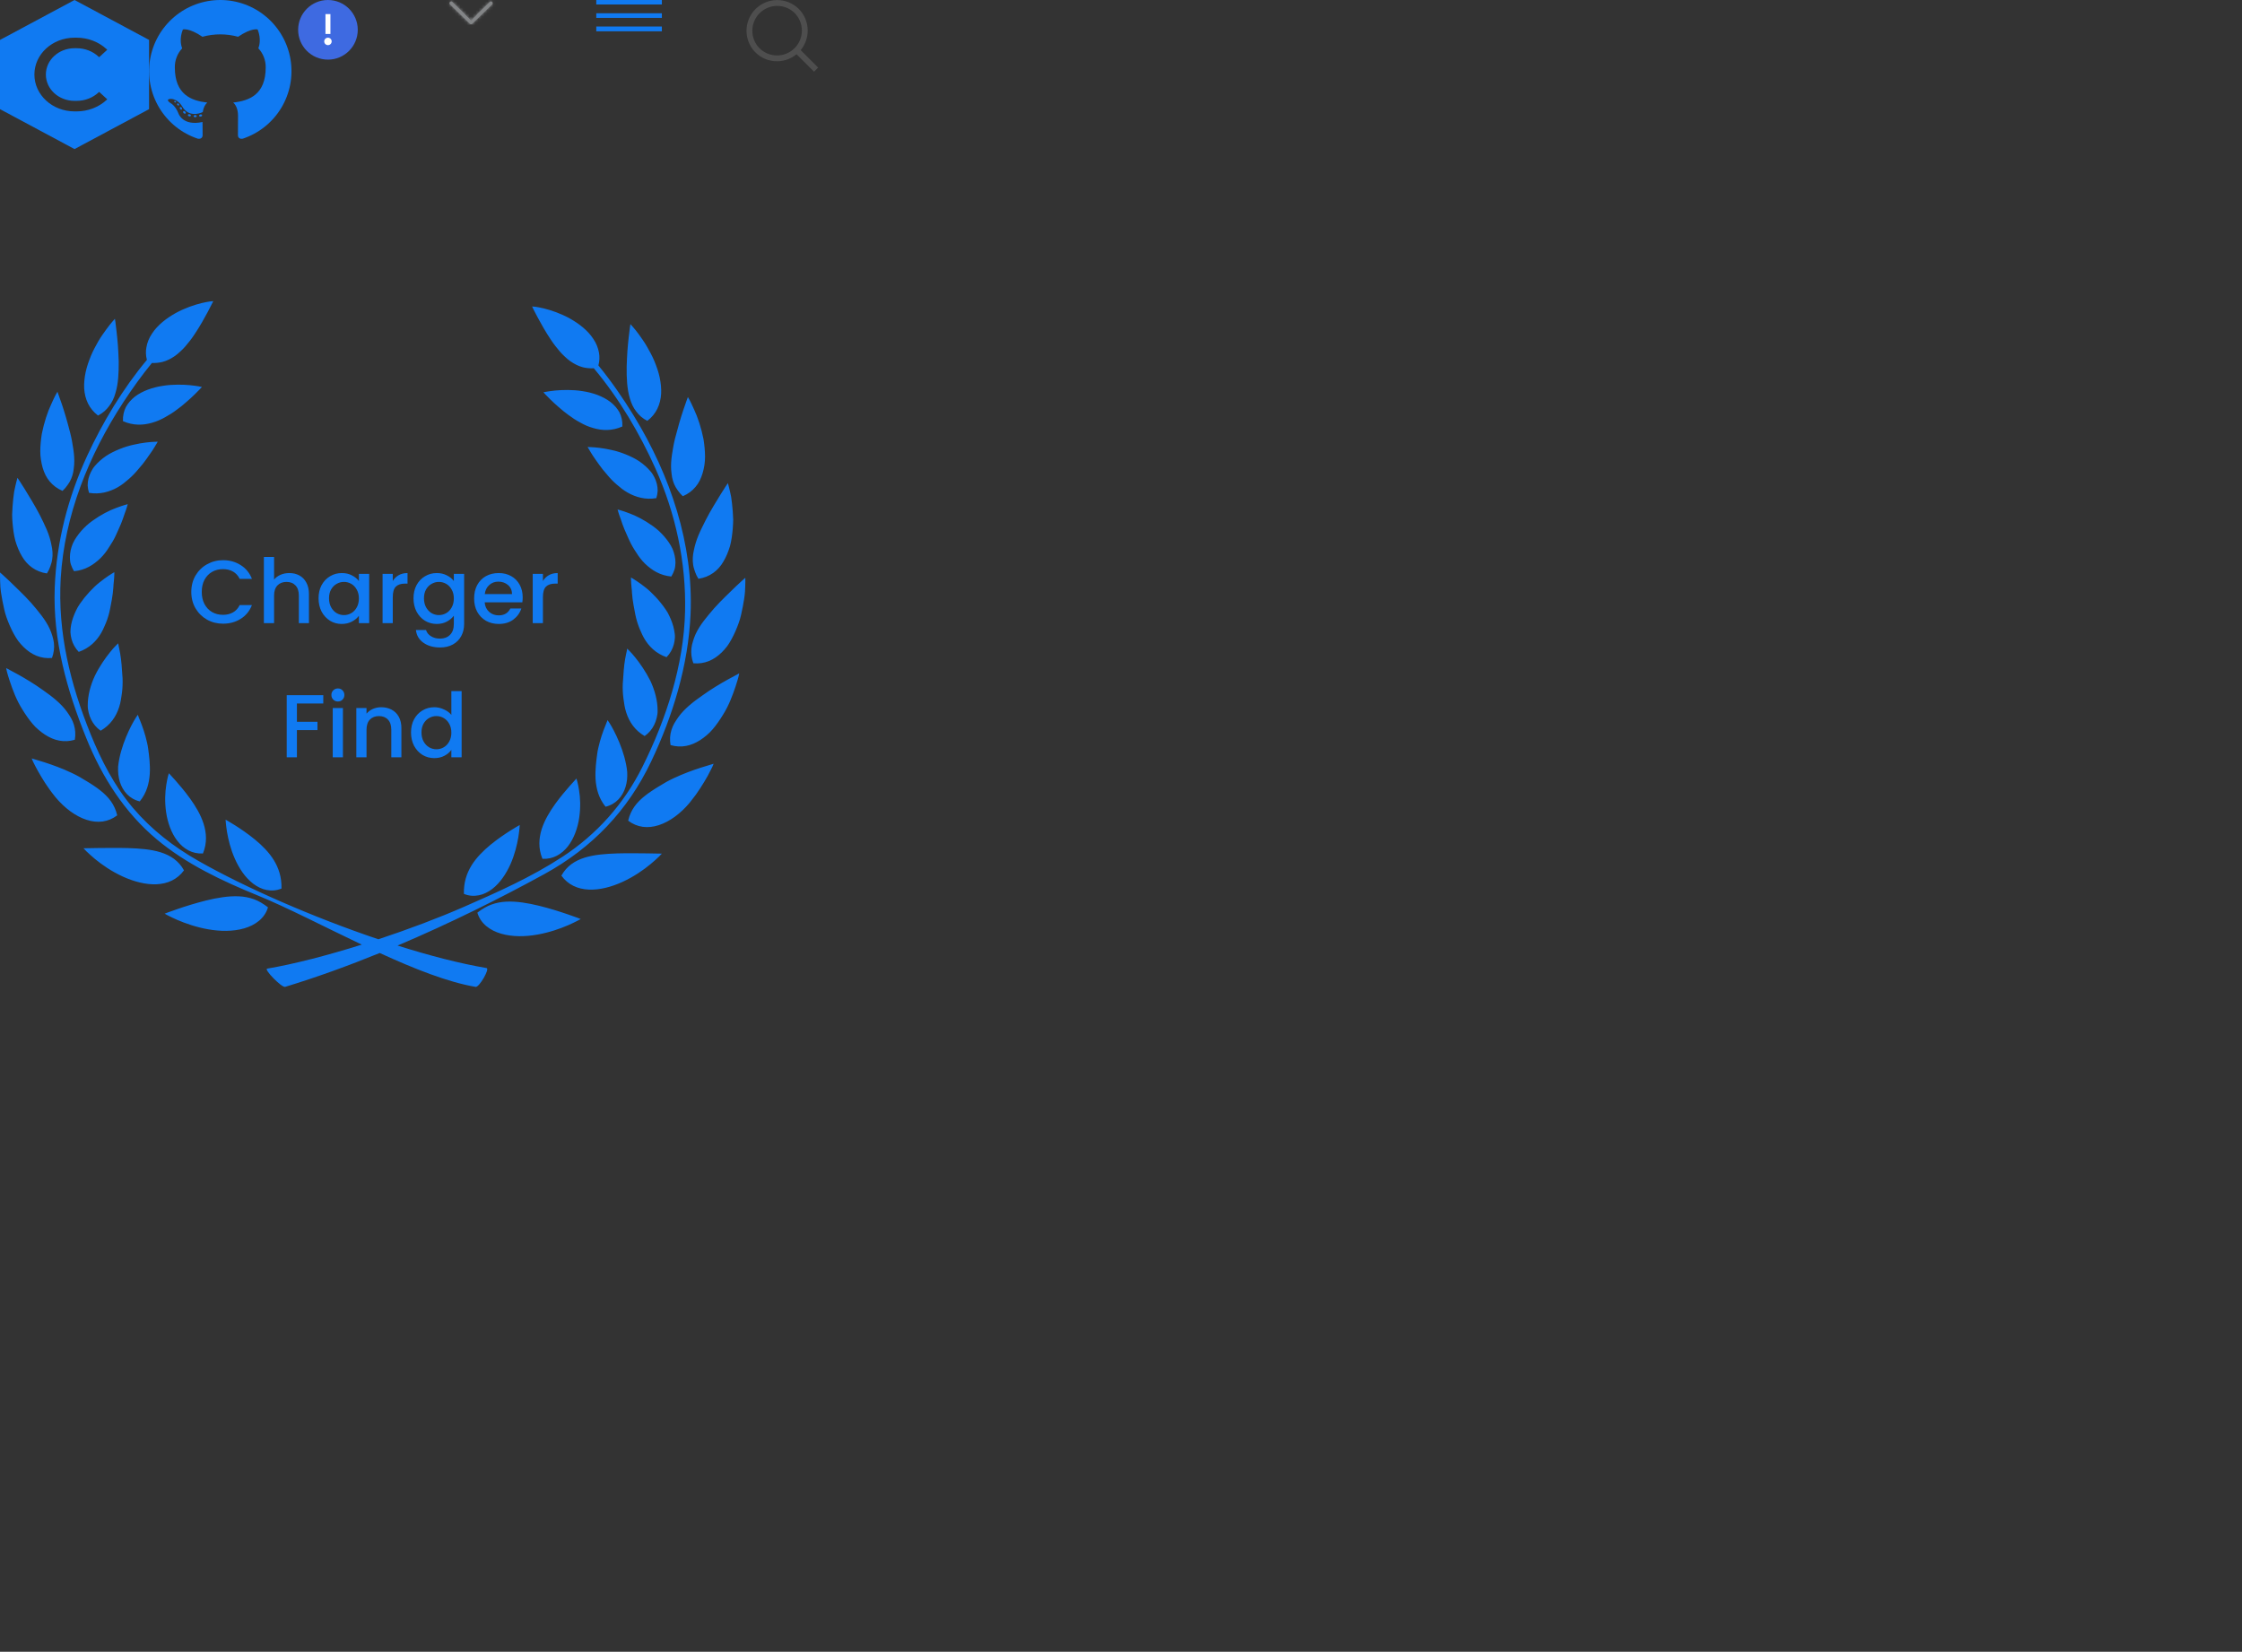 <svg width="752" height="554" viewBox="0 0 752 554" fill="none" xmlns="http://www.w3.org/2000/svg">
<rect x="0" y="0" width="752" height="554" fill="#333333" stroke="none"/>
<g clip-path="url(#clip0_2_2)">
<path fill-rule="evenodd" clip-rule="evenodd" d="M25 0L50 13.391V36.609L25 50L0 36.609V13.391L25 0ZM25 12.639C17.565 12.639 11.539 18.173 11.539 25C11.539 31.827 17.565 37.361 25 37.361H25.7C29.456 37.361 33.058 35.991 35.714 33.552L35.975 33.312L33.256 30.815L32.994 31.055C31.059 32.831 28.436 33.829 25.7 33.829H25C19.69 33.829 15.385 29.876 15.385 25C15.385 20.124 19.69 16.171 25 16.171H25.7C28.436 16.171 31.059 17.169 32.994 18.945L33.256 19.185L35.975 16.688L35.714 16.448C33.058 14.009 29.456 12.639 25.7 12.639H25Z" fill="#107AF2"/>
<path d="M52.542 281.49C62.468 289.806 74.571 295.495 86.451 300.337C96.175 304.304 108.639 310.781 121.337 316.824C109.924 320.411 98.66 323.344 89.605 324.878C88.416 325.071 94.507 331.339 95.654 330.985C106.169 327.789 116.844 323.912 127.359 319.628C138.851 324.899 150.2 329.419 159.542 330.995C160.726 331.194 164.38 324.878 163.201 324.679C154.348 323.183 144.061 320.524 133.355 317.135C150.997 309.655 167.97 301.195 182.654 293.13C198.591 284.364 210.561 271.919 218.421 255.378C225.713 240.059 230.853 223.121 231.618 206.108C232.659 182.543 224.82 159.433 212.664 139.573C209.106 133.761 205.123 127.96 200.715 122.571C201.108 121.075 201.151 119.622 200.901 118.255C200.604 116.63 199.972 115.064 199.01 113.67C197.168 110.818 194.173 108.523 191.103 106.802C188.017 105.102 184.81 104.03 182.415 103.445C181.214 103.151 180.216 102.984 179.526 102.882L178.474 102.791L178.926 103.746C179.244 104.368 179.69 105.247 180.264 106.325C181.406 108.453 182.962 111.258 184.799 113.987C185.702 115.37 186.743 116.678 187.805 117.922C188.336 118.539 188.91 119.123 189.504 119.66C190.078 120.212 190.683 120.726 191.331 121.177C192.616 122.056 193.971 122.78 195.5 123.177C196.647 123.461 197.863 123.59 199.17 123.509C207.651 133.627 214.581 145.38 219.866 157.171C226.584 172.195 230.168 188.564 229.781 205.062C229.377 223.046 223.429 241.303 215.442 257.276C209.223 269.704 200.168 279.844 188.591 287.409C178.24 294.165 166.876 299.232 155.585 304.165C147.131 307.864 137.088 311.655 126.907 315.028C105.102 307.677 82.308 297.725 66.515 288.723C58.257 284.026 50.79 278.256 44.603 270.975C38.426 263.699 33.971 255.061 30.397 246.241C23.615 229.507 19.313 212.188 20.365 194.011C21.597 172.811 29.844 152.543 41.337 134.956C44.284 130.458 47.486 125.965 50.954 121.734C52.208 121.793 53.381 121.659 54.513 121.386C56.026 121 57.375 120.276 58.681 119.386C59.303 118.935 59.919 118.426 60.492 117.874C61.092 117.343 61.661 116.758 62.192 116.142C63.27 114.892 64.289 113.59 65.203 112.201C67.04 109.472 68.591 106.662 69.728 104.533L71.422 101.241C71.48 101.086 71.512 101 71.512 101L70.476 101.097C69.781 101.193 68.782 101.37 67.587 101.66C65.192 102.244 61.985 103.316 58.894 105.016C55.83 106.737 52.84 109.027 50.986 111.89C50.03 113.289 49.388 114.85 49.111 116.458C48.846 117.809 48.894 119.235 49.271 120.705C41.151 130.436 34.443 141.637 29.244 152.859C22.824 166.736 18.947 181.738 18.357 197.062C17.694 214.665 22.441 231.533 28.989 247.678C34.252 260.664 41.777 272.471 52.542 281.49ZM180.195 313.468C184.178 312.776 187.853 311.484 190.498 310.336C193.132 309.194 194.778 308.24 194.778 308.24C194.778 308.24 193.1 307.559 190.514 306.69C187.927 305.8 184.475 304.696 180.827 303.795C177.184 302.91 173.392 302.245 169.908 302.406C168.15 302.481 166.493 302.787 164.879 303.366C163.27 303.945 161.761 304.84 160.115 306.09C161.172 309.768 164.369 312.095 168.118 313.162C171.889 314.261 176.222 314.175 180.195 313.468ZM89.887 304.31C88.24 303.05 86.727 302.16 85.118 301.575C83.498 301.007 81.852 300.696 80.094 300.621C76.605 300.465 72.802 301.119 69.17 302.009C65.527 302.916 62.069 304.009 59.478 304.905C56.902 305.773 55.224 306.444 55.224 306.444C55.224 306.444 56.87 307.409 59.51 308.551C62.16 309.688 65.819 310.985 69.812 311.682C73.774 312.385 78.113 312.47 81.878 311.377C85.628 310.304 88.825 307.983 89.887 304.31ZM160.615 300.272C162.213 299.967 163.705 299.195 165.065 298.187C167.757 296.133 169.818 293.002 171.241 289.795C172.665 286.584 173.435 283.281 173.854 280.82C174.056 279.586 174.167 278.557 174.242 277.838C174.306 277.125 174.327 276.707 174.327 276.707C174.327 276.707 173.063 277.388 171.22 278.557C169.367 279.731 166.918 281.372 164.513 283.34C162.128 285.313 159.797 287.602 158.161 290.251C156.536 292.911 155.5 295.951 155.601 299.795C157.258 300.508 158.99 300.594 160.615 300.272ZM78.766 287.999C80.179 291.211 82.24 294.353 84.943 296.401C86.286 297.409 87.789 298.176 89.404 298.492C91.013 298.808 92.733 298.723 94.417 298.01C94.502 294.165 93.461 291.125 91.831 288.46C90.2 285.817 87.879 283.522 85.484 281.554C83.089 279.592 80.63 277.946 78.782 276.777C76.934 275.603 75.67 274.916 75.67 274.916C75.67 274.916 75.686 275.34 75.755 276.058C75.824 276.777 75.946 277.806 76.143 279.039C76.557 281.495 77.338 284.793 78.766 287.999ZM207.035 286.23C203.259 286.358 199.414 286.621 196.138 287.64C192.845 288.669 190.094 290.439 188.299 293.693C190.546 296.771 193.785 298.197 197.423 298.363C201.071 298.546 205.113 297.473 208.804 295.779C212.505 294.09 215.851 291.79 218.214 289.811C219.404 288.841 220.349 287.945 221.002 287.329C221.65 286.685 221.995 286.305 221.995 286.305C221.995 286.305 220.19 286.273 217.322 286.219C214.518 286.203 210.79 286.117 207.035 286.23ZM52.574 296.578C56.217 296.401 59.446 294.991 61.714 291.913C59.908 288.648 57.152 286.884 53.864 285.854C50.577 284.836 46.743 284.562 42.978 284.444C39.212 284.332 35.479 284.417 32.68 284.428C29.802 284.487 28.007 284.509 28.007 284.509C28.007 284.509 28.347 284.905 29 285.543C29.653 286.149 30.599 287.05 31.772 288.026C34.146 289.999 37.497 292.31 41.193 293.994C44.9 295.683 48.926 296.755 52.574 296.578ZM181.947 288.042C185.521 288.235 188.426 286.492 190.498 283.838C192.547 281.179 193.796 277.651 194.284 274.209C194.789 270.75 194.629 267.447 194.226 265.04C194.045 263.839 193.833 262.863 193.652 262.177C193.482 261.496 193.349 261.115 193.349 261.115L191.156 263.544C189.823 265.061 188.017 267.163 186.228 269.63C184.465 272.107 182.712 274.938 181.708 278.031C180.737 281.141 180.482 284.509 181.947 288.042ZM59.51 282.053C61.576 284.702 64.47 286.444 68.065 286.257C69.515 282.723 69.266 279.345 68.278 276.246C67.29 273.158 65.538 270.321 63.769 267.849C61.985 265.378 60.179 263.27 58.846 261.758L56.642 259.335C56.642 259.335 56.515 259.71 56.334 260.391C56.159 261.077 55.957 262.053 55.771 263.254C55.383 265.662 55.208 268.965 55.718 272.423C56.217 275.86 57.444 279.393 59.51 282.053ZM231.368 269.174L233.418 266.504C233.955 265.758 234.459 265.013 234.921 264.289C235.867 262.836 236.685 261.442 237.364 260.246C238.017 259.04 238.533 258.032 238.878 257.313C239.218 256.584 239.372 256.15 239.372 256.15C239.372 256.15 237.699 256.638 235.107 257.458C232.547 258.279 229.175 259.485 225.899 261.04C225.065 261.431 224.258 261.839 223.45 262.289C222.59 262.783 221.735 263.287 220.928 263.791C220.11 264.295 219.303 264.782 218.549 265.313C217.784 265.828 217.03 266.332 216.355 266.895C213.594 269.072 211.544 271.571 210.699 275.254C213.732 277.554 217.29 277.946 220.96 276.755C224.613 275.592 228.352 272.814 231.368 269.174ZM14.879 255.662C12.303 254.847 10.63 254.364 10.63 254.364C10.63 254.364 10.784 254.793 11.114 255.523C11.459 256.236 11.985 257.254 12.648 258.456C13.312 259.651 14.125 261.04 15.065 262.498C15.543 263.228 16.047 263.973 16.584 264.723L17.529 266C17.901 266.466 18.267 266.933 18.628 267.394C21.65 271.024 25.378 273.801 29.042 274.965C32.712 276.155 36.27 275.774 39.313 273.463C38.458 269.79 36.408 267.286 33.642 265.104C32.972 264.547 32.218 264.048 31.464 263.522C30.705 263.002 29.892 262.509 29.08 262.016C28.256 261.496 27.417 260.997 26.552 260.504C25.739 260.053 24.937 259.651 24.114 259.26C20.827 257.694 17.46 256.493 14.879 255.662ZM209.393 253.807C208.437 250.386 207.056 247.308 205.914 245.099C205.341 243.989 204.836 243.11 204.427 242.488C204.018 241.866 203.785 241.518 203.785 241.518L202.415 244.997C202.022 246.064 201.591 247.324 201.209 248.729C200.832 250.091 200.418 251.839 200.306 252.874C199.982 255.308 199.595 258.22 199.759 261.287C199.961 264.353 200.715 267.608 203.11 270.568C206.567 269.758 208.825 267.158 209.807 263.973C210.035 263.174 210.232 262.354 210.317 261.506C210.391 260.654 210.423 259.807 210.375 258.949C210.296 258.091 210.179 257.244 210.009 256.423C209.834 255.539 209.621 254.659 209.393 253.807ZM40.189 262.193C41.167 265.367 43.434 267.978 46.881 268.782C49.287 265.812 50.041 262.568 50.237 259.501C50.418 256.434 50.025 253.528 49.696 251.088C49.579 250.054 49.17 248.311 48.793 246.944C48.405 245.539 47.975 244.274 47.582 243.217C47.194 242.15 46.828 241.287 46.573 240.686C46.355 240.075 46.228 239.732 46.228 239.732C46.228 239.732 45.967 240.075 45.574 240.697C45.155 241.325 44.672 242.209 44.082 243.314C42.94 245.517 41.565 248.606 40.609 252.021C40.365 252.879 40.163 253.753 39.988 254.638C39.823 255.464 39.701 256.311 39.616 257.169C39.579 258.021 39.611 258.868 39.685 259.726C39.77 260.573 39.966 261.388 40.189 262.193ZM247.672 227.1C247.874 226.306 247.943 225.845 247.943 225.845C247.943 225.845 246.413 226.665 243.986 227.984C241.612 229.309 238.5 231.142 235.558 233.282C232.505 235.384 229.494 237.764 227.544 240.499C227.067 241.19 226.583 241.877 226.174 242.595C225.781 243.319 225.441 244.059 225.213 244.837C224.73 246.386 224.597 248.064 224.91 249.898C228.532 250.965 231.883 250.145 234.894 248.198C235.649 247.716 236.366 247.158 237.083 246.552C237.778 245.941 238.479 245.292 239.079 244.558C240.301 243.11 241.427 241.496 242.43 239.85C244.517 236.585 245.781 233.008 246.684 230.344C247.125 229.008 247.46 227.882 247.672 227.1ZM10.927 242.772C11.522 243.512 12.212 244.156 12.929 244.767C13.63 245.378 14.363 245.925 15.117 246.418C18.118 248.365 21.458 249.185 25.096 248.113C25.399 246.279 25.261 244.601 24.783 243.046C24.549 242.279 24.22 241.528 23.816 240.81C23.429 240.086 22.924 239.41 22.457 238.713C20.502 235.973 17.486 233.604 14.454 231.491C11.501 229.357 8.394 227.523 6.015 226.194C3.588 224.88 2.053 224.059 2.053 224.059C2.053 224.059 2.127 224.526 2.329 225.32C2.536 226.102 2.871 227.218 3.312 228.558C4.22 231.223 5.473 234.799 7.571 238.059C8.58 239.705 9.706 241.325 10.927 242.772ZM216.227 246.869C217.677 245.85 218.718 244.558 219.424 243.115C219.785 242.402 220.04 241.641 220.242 240.863C220.428 240.075 220.587 239.276 220.571 238.429C220.593 235.062 219.632 231.523 218.16 228.376C216.578 225.212 214.655 222.488 213.126 220.58C212.345 219.62 211.692 218.869 211.166 218.349C210.662 217.829 210.359 217.545 210.359 217.545C210.359 217.545 210.285 217.893 210.194 218.51C210.056 219.127 209.855 220.006 209.674 221.089C209.276 223.239 209.095 226.188 208.888 229.33C208.824 230.907 208.888 232.547 209.1 234.188L209.462 236.622C209.6 237.432 209.796 238.22 210.056 238.998C211.055 242.091 212.929 244.96 216.227 246.869ZM30.571 241.335C31.277 242.778 32.318 244.054 33.758 245.078C37.056 243.169 38.946 240.311 39.944 237.212C40.205 236.435 40.391 235.641 40.534 234.831L40.906 232.402C41.113 230.762 41.166 229.121 41.113 227.545C40.906 224.408 40.72 221.448 40.322 219.293C40.146 218.22 39.944 217.336 39.817 216.725C39.706 216.103 39.642 215.765 39.642 215.765C39.642 215.765 39.339 216.044 38.835 216.564C38.303 217.084 37.645 217.829 36.886 218.783C35.335 220.698 33.407 223.427 31.851 226.596C30.364 229.732 29.413 233.271 29.429 236.638C29.424 237.491 29.562 238.295 29.753 239.073C29.95 239.861 30.226 240.617 30.571 241.335ZM239.583 203.963C238.967 204.644 238.362 205.352 237.788 206.071C237.215 206.778 236.641 207.508 236.062 208.231C234.952 209.701 233.991 211.202 233.29 212.741C232.934 213.502 232.674 214.29 232.44 215.068C232.175 215.851 231.994 216.644 231.915 217.448C231.734 219.057 231.915 220.724 232.563 222.456C236.322 222.816 239.472 221.357 242.063 218.826C242.701 218.194 243.322 217.491 243.896 216.746C244.458 215.99 244.931 215.175 245.398 214.328C246.323 212.628 247.114 210.794 247.778 208.934C248.133 208.017 248.362 207.068 248.585 206.13C248.808 205.207 248.994 204.296 249.158 203.406C249.488 201.631 249.774 199.969 249.875 198.543C250.045 195.679 249.992 193.787 249.992 193.787C249.992 193.787 248.606 194.966 246.662 196.832C244.772 198.709 242.042 201.218 239.583 203.963ZM4.596 212.542C5.058 213.384 5.547 214.204 6.099 214.961C6.673 215.706 7.294 216.397 7.937 217.036C10.539 219.577 13.662 221.035 17.438 220.676C18.075 218.934 18.266 217.266 18.085 215.663C17.99 214.859 17.809 214.065 17.565 213.288C17.315 212.499 17.055 211.722 16.699 210.961C16.009 209.422 15.037 207.915 13.927 206.451C13.354 205.727 12.775 204.998 12.212 204.28C11.638 203.567 11.043 202.864 10.427 202.183C7.958 199.433 5.228 196.923 3.332 195.041C1.383 193.181 0.008 191.996 0.008 191.996C0.008 191.996 -0.045 193.894 0.125 196.757C0.215 198.183 0.512 199.84 0.836 201.62C0.996 202.51 1.197 203.427 1.415 204.355C1.633 205.277 1.861 206.226 2.212 207.148C2.881 209.004 3.672 210.843 4.596 212.542ZM225.998 216.172C226.205 215.4 226.338 214.612 226.375 213.818C226.402 213.014 226.285 212.194 226.136 211.379C225.828 209.749 225.255 208.124 224.506 206.58C224.32 206.194 224.118 205.808 223.927 205.433C223.699 205.057 223.449 204.687 223.205 204.317C222.716 203.588 222.175 202.875 221.638 202.21C220.56 200.859 219.418 199.647 218.298 198.591C217.761 198.06 217.183 197.572 216.625 197.122C216.062 196.682 215.526 196.269 215.032 195.91C213.035 194.468 211.638 193.679 211.638 193.679C211.638 193.679 211.617 195.057 211.84 197.149C211.925 197.674 211.946 198.242 211.978 198.848C212.026 199.46 212.079 200.103 212.164 200.773C212.313 202.114 212.621 203.567 212.897 205.063C213.152 206.559 213.523 208.103 214.06 209.615C214.315 210.365 214.623 211.121 214.968 211.856C215.276 212.585 215.616 213.309 216.009 213.995C217.586 216.762 219.976 219.17 223.571 220.419C224.803 219.153 225.579 217.706 225.998 216.172ZM26.412 218.639C30.008 217.384 32.413 214.977 33.99 212.21C34.389 211.513 34.734 210.8 35.032 210.065C35.377 209.331 35.679 208.58 35.945 207.824C36.476 206.312 36.848 204.773 37.097 203.277C37.389 201.787 37.687 200.333 37.83 198.988C37.915 198.317 37.968 197.674 38.016 197.063C38.053 196.457 38.075 195.883 38.149 195.358C38.383 193.272 38.351 191.899 38.351 191.899C38.351 191.899 36.954 192.677 34.962 194.125C34.474 194.478 33.937 194.891 33.385 195.336C32.812 195.787 32.238 196.275 31.696 196.805C30.592 197.862 29.445 199.079 28.356 200.419C27.82 201.095 27.299 201.797 26.789 202.526C26.55 202.891 26.311 203.272 26.083 203.647C25.876 204.022 25.669 204.408 25.488 204.795C24.745 206.339 24.166 207.958 23.852 209.593C23.714 210.408 23.608 211.229 23.624 212.028C23.667 212.827 23.794 213.62 23.996 214.381C24.421 215.92 25.196 217.373 26.412 218.639ZM232.732 184.554C232.35 186.216 232.249 187.835 232.493 189.433C232.605 190.232 232.859 191.009 233.13 191.792C233.396 192.575 233.773 193.352 234.256 194.119C237.995 193.583 240.889 191.422 242.658 188.318C243.592 186.768 244.299 184.988 244.872 183.101C245.361 181.224 245.61 179.245 245.78 177.267C245.855 176.28 245.913 175.288 245.924 174.329C245.892 173.374 245.839 172.441 245.78 171.546C245.642 169.739 245.451 168.071 245.244 166.651C244.676 163.852 244.139 162.039 244.139 162.039C244.139 162.039 243.114 163.53 241.691 165.836C240.995 166.972 240.178 168.323 239.275 169.814C238.393 171.294 237.49 172.886 236.657 174.527C235.855 176.152 234.973 177.851 234.277 179.53C233.566 181.224 233.061 182.902 232.732 184.554ZM225.573 184.071C224.893 182.581 223.879 181.176 222.764 179.889C222.196 179.245 221.596 178.624 220.979 178.05C220.358 177.465 219.631 176.935 218.951 176.425C216.147 174.415 213.327 172.972 210.974 172.12C208.696 171.251 207.14 170.881 207.14 170.881C207.14 170.881 207.469 172.195 208.213 174.12C208.537 175.101 208.903 176.254 209.423 177.476C209.668 178.082 209.949 178.72 210.252 179.363C210.56 180.012 210.81 180.688 211.144 181.353C211.76 182.693 212.541 184.039 213.433 185.342C214.23 186.65 215.191 187.905 216.327 189.031C218.643 191.245 221.367 193.004 225.164 193.363C225.621 192.607 225.977 191.84 226.226 191.068C226.481 190.28 226.534 189.492 226.561 188.709C226.561 187.138 226.184 185.567 225.573 184.071ZM13.353 172.736C12.509 171.106 11.601 169.514 10.714 168.029C9.806 166.533 8.988 165.187 8.303 164.045C6.885 161.75 5.855 160.254 5.855 160.254C5.855 160.254 5.318 162.061 4.755 164.865C4.543 166.286 4.346 167.954 4.219 169.76C4.145 170.667 4.092 171.594 4.07 172.549C4.07 173.508 4.134 174.495 4.219 175.481C4.389 177.449 4.639 179.439 5.138 181.315C5.69 183.202 6.418 184.983 7.336 186.527C9.121 189.637 12.004 191.797 15.738 192.328C16.226 191.562 16.587 190.789 16.864 190.007C17.129 189.224 17.39 188.441 17.496 187.653C17.756 186.06 17.634 184.425 17.251 182.768C16.938 181.111 16.433 179.439 15.727 177.75C15.026 176.066 14.155 174.366 13.353 172.736ZM33.672 187.235C34.809 186.119 35.764 184.865 36.566 183.551C37.443 182.253 38.234 180.913 38.855 179.562C39.184 178.897 39.429 178.227 39.747 177.583C40.05 176.935 40.332 176.302 40.576 175.691C41.096 174.463 41.447 173.315 41.787 172.34C42.53 170.404 42.843 169.096 42.843 169.096C42.843 169.096 41.303 169.471 39.015 170.34C36.667 171.187 33.847 172.629 31.049 174.64C30.363 175.144 29.641 175.68 29.02 176.27C28.398 176.843 27.798 177.455 27.23 178.098C26.125 179.39 25.101 180.795 24.431 182.286C23.799 183.782 23.449 185.347 23.449 186.924C23.449 187.706 23.518 188.495 23.757 189.272C24.023 190.055 24.362 190.827 24.846 191.578C28.632 191.224 31.351 189.46 33.672 187.235ZM219.488 160.061C219.126 159.359 218.717 158.672 218.17 158.061C217.119 156.817 215.85 155.702 214.453 154.742C213.056 153.788 211.436 153.037 209.886 152.399C209.1 152.088 208.314 151.798 207.544 151.557C206.774 151.305 205.967 151.112 205.207 150.941C203.699 150.592 202.297 150.361 201.107 150.217C199.902 150.067 198.919 149.986 198.202 149.965C197.475 149.927 197.082 149.932 197.082 149.932C197.082 149.932 197.246 150.233 197.581 150.742C197.878 151.257 198.293 152.002 198.877 152.871C199.158 153.305 199.472 153.772 199.827 154.259L200.932 155.814C201.691 156.897 202.584 158.029 203.587 159.139C204.517 160.286 205.573 161.401 206.758 162.426L208.558 163.911C209.169 164.377 209.817 164.812 210.502 165.198C211.845 165.991 213.396 166.597 214.968 166.951C216.545 167.305 218.271 167.391 220.141 167.074C220.401 166.232 220.56 165.401 220.592 164.586C220.592 163.787 220.491 163.005 220.311 162.254C220.119 161.493 219.833 160.763 219.488 160.061ZM230.725 133.171C230.725 133.171 230.109 134.823 229.227 137.418C228.346 140.013 227.353 143.407 226.429 147.021C225.977 148.823 225.674 150.624 225.398 152.426C225.127 154.238 225.005 156.002 225.127 157.654C225.212 158.485 225.276 159.31 225.43 160.098C225.589 160.903 225.818 161.664 226.136 162.399C226.45 163.123 226.848 163.825 227.342 164.49C227.804 165.165 228.367 165.814 229.02 166.425C230.783 165.68 232.191 164.613 233.301 163.289C234.442 161.959 235.149 160.415 235.669 158.683C235.935 157.82 236.121 156.919 236.275 155.981C236.402 155.042 236.503 154.077 236.482 153.128C236.471 151.203 236.275 149.214 235.967 147.284C235.212 143.477 234.002 139.852 232.801 137.327C232.238 136.045 231.723 134.994 231.357 134.265C230.969 133.558 230.725 133.171 230.725 133.171ZM52.429 148.957C52.748 148.442 52.918 148.147 52.918 148.147C52.918 148.147 52.509 148.147 51.803 148.174C51.08 148.201 50.093 148.276 48.892 148.426C47.697 148.576 46.301 148.807 44.782 149.16C44.028 149.337 43.226 149.52 42.456 149.772C41.691 150.018 40.905 150.292 40.114 150.613C38.558 151.246 36.943 152.013 35.536 152.957C34.145 153.916 32.865 155.026 31.819 156.275C31.277 156.892 30.868 157.568 30.512 158.275C30.167 158.973 29.891 159.707 29.689 160.463C29.503 161.224 29.402 162.002 29.402 162.806C29.445 163.616 29.599 164.447 29.864 165.294C31.718 165.605 33.454 165.514 35.037 165.165C36.603 164.801 38.144 164.206 39.498 163.423C40.183 163.031 40.815 162.592 41.441 162.125L43.231 160.64C44.421 159.616 45.472 158.495 46.407 157.353C47.4 156.243 48.308 155.112 49.068 154.029L51.123 151.091C51.696 150.217 52.121 149.471 52.429 148.957ZM22.647 162.704C23.151 162.039 23.545 161.342 23.863 160.608C24.182 159.873 24.41 159.107 24.57 158.313C24.724 157.519 24.782 156.694 24.872 155.868C24.989 154.206 24.872 152.447 24.596 150.64C24.325 148.828 24.023 147.037 23.555 145.23C22.647 141.622 21.649 138.222 20.772 135.633C19.88 133.037 19.269 131.381 19.269 131.381C19.269 131.381 19.03 131.772 18.643 132.485C18.266 133.214 17.756 134.255 17.198 135.536C15.987 138.072 14.787 141.691 14.028 145.493C13.72 147.434 13.513 149.412 13.513 151.332C13.491 152.286 13.587 153.257 13.736 154.19C13.879 155.133 14.065 156.034 14.315 156.897C14.84 158.629 15.552 160.168 16.689 161.498C17.809 162.828 19.222 163.889 20.964 164.64C21.638 164.029 22.19 163.38 22.647 162.704ZM204.713 134.791C202.121 132.839 198.728 131.681 195.361 131.182C193.693 130.909 192.015 130.812 190.459 130.796C188.908 130.796 187.496 130.855 186.28 130.973C183.831 131.225 182.27 131.563 182.27 131.563C182.27 131.563 182.493 131.826 182.907 132.271C183.327 132.716 183.97 133.316 184.692 134.072C185.435 134.818 186.375 135.643 187.384 136.533C188.367 137.434 189.525 138.34 190.735 139.23C191.93 140.136 193.253 140.989 194.633 141.724C195.988 142.496 197.421 143.134 198.956 143.557C201.962 144.447 205.249 144.587 208.749 143.043C208.834 141.3 208.484 139.713 207.788 138.319C207.039 136.962 205.982 135.783 204.713 134.791ZM59.254 137.445C60.47 136.555 61.633 135.654 62.615 134.742C63.635 133.852 64.559 133.032 65.292 132.287C66.03 131.531 66.667 130.925 67.087 130.48C67.506 130.046 67.729 129.783 67.729 129.783C67.729 129.783 66.163 129.434 63.72 129.188C62.498 129.07 61.091 129.005 59.535 129.016C57.979 129.027 56.301 129.129 54.649 129.402C51.272 129.901 47.878 131.054 45.286 132.995C44.028 133.997 42.961 135.177 42.217 136.539C41.521 137.927 41.166 139.514 41.245 141.257C44.739 142.796 48.032 142.657 51.038 141.777C52.573 141.343 54.023 140.705 55.366 139.943C56.742 139.198 58.064 138.356 59.254 137.445ZM217.119 141.15C220.14 138.86 221.532 135.654 221.755 132.062C221.85 130.292 221.649 128.426 221.261 126.55C220.857 124.678 220.209 122.861 219.477 121.075C218.738 119.306 217.825 117.676 216.954 116.158C216.083 114.646 215.122 113.349 214.336 112.228C213.534 111.108 212.801 110.239 212.265 109.633C211.755 109.043 211.452 108.706 211.452 108.706C211.452 108.706 211.155 110.48 210.879 113.124C210.725 114.475 210.565 116.046 210.443 117.724C210.379 118.566 210.332 119.429 210.294 120.314C210.241 121.209 210.199 122.132 210.193 123.054C210.146 126.694 210.305 130.469 211.272 133.643C211.734 135.257 212.397 136.71 213.375 137.96C214.293 139.241 215.504 140.329 217.119 141.15ZM32.881 139.37C34.495 138.544 35.695 137.456 36.614 136.174C37.596 134.93 38.266 133.466 38.717 131.852C39.7 128.689 39.848 124.914 39.816 121.268C39.8 120.341 39.758 119.424 39.705 118.528C39.678 117.649 39.615 116.78 39.556 115.939C39.429 114.255 39.264 112.684 39.115 111.338C38.844 108.684 38.547 106.92 38.547 106.92C38.547 106.92 38.244 107.263 37.719 107.853C37.209 108.454 36.476 109.317 35.674 110.448C34.861 111.569 33.916 112.861 33.029 114.373C32.169 115.89 31.256 117.52 30.523 119.29C29.8 121.075 29.137 122.898 28.738 124.764C28.335 126.635 28.149 128.501 28.234 130.276C28.462 133.863 29.864 137.075 32.881 139.37Z" fill="#107AF2" stroke="#107AF2" stroke-width="0.007" stroke-miterlimit="20"/>
<path d="M64.164 198.53C64.164 196.49 64.634 194.66 65.574 193.04C66.534 191.42 67.824 190.16 69.444 189.26C71.084 188.34 72.874 187.88 74.814 187.88C77.034 187.88 79.004 188.43 80.724 189.53C82.464 190.61 83.724 192.15 84.504 194.15H80.394C79.854 193.05 79.104 192.23 78.144 191.69C77.184 191.15 76.074 190.88 74.814 190.88C73.434 190.88 72.204 191.19 71.124 191.81C70.044 192.43 69.194 193.32 68.574 194.48C67.974 195.64 67.674 196.99 67.674 198.53C67.674 200.07 67.974 201.42 68.574 202.58C69.194 203.74 70.044 204.64 71.124 205.28C72.204 205.9 73.434 206.21 74.814 206.21C76.074 206.21 77.184 205.94 78.144 205.4C79.104 204.86 79.854 204.04 80.394 202.94H84.504C83.724 204.94 82.464 206.48 80.724 207.56C79.004 208.64 77.034 209.18 74.814 209.18C72.854 209.18 71.064 208.73 69.444 207.83C67.824 206.91 66.534 205.64 65.574 204.02C64.634 202.4 64.164 200.57 64.164 198.53ZM97.057 192.2C98.317 192.2 99.437 192.47 100.417 193.01C101.417 193.55 102.197 194.35 102.757 195.41C103.337 196.47 103.627 197.75 103.627 199.25V209H100.237V199.76C100.237 198.28 99.867 197.15 99.127 196.37C98.387 195.57 97.377 195.17 96.097 195.17C94.817 195.17 93.797 195.57 93.037 196.37C92.297 197.15 91.927 198.28 91.927 199.76V209H88.507V186.8H91.927V194.39C92.507 193.69 93.237 193.15 94.117 192.77C95.017 192.39 95.997 192.2 97.057 192.2ZM106.849 200.66C106.849 199 107.189 197.53 107.869 196.25C108.569 194.97 109.509 193.98 110.689 193.28C111.889 192.56 113.209 192.2 114.649 192.2C115.949 192.2 117.079 192.46 118.039 192.98C119.019 193.48 119.799 194.11 120.379 194.87V192.47H123.829V209H120.379V206.54C119.799 207.32 119.009 207.97 118.009 208.49C117.009 209.01 115.869 209.27 114.589 209.27C113.169 209.27 111.869 208.91 110.689 208.19C109.509 207.45 108.569 206.43 107.869 205.13C107.189 203.81 106.849 202.32 106.849 200.66ZM120.379 200.72C120.379 199.58 120.139 198.59 119.659 197.75C119.199 196.91 118.589 196.27 117.829 195.83C117.069 195.39 116.249 195.17 115.369 195.17C114.489 195.17 113.669 195.39 112.909 195.83C112.149 196.25 111.529 196.88 111.049 197.72C110.589 198.54 110.359 199.52 110.359 200.66C110.359 201.8 110.589 202.8 111.049 203.66C111.529 204.52 112.149 205.18 112.909 205.64C113.689 206.08 114.509 206.3 115.369 206.3C116.249 206.3 117.069 206.08 117.829 205.64C118.589 205.2 119.199 204.56 119.659 203.72C120.139 202.86 120.379 201.86 120.379 200.72ZM131.741 194.87C132.241 194.03 132.901 193.38 133.721 192.92C134.561 192.44 135.551 192.2 136.691 192.2V195.74H135.821C134.481 195.74 133.461 196.08 132.761 196.76C132.081 197.44 131.741 198.62 131.741 200.3V209H128.321V192.47H131.741V194.87ZM146.495 192.2C147.775 192.2 148.905 192.46 149.885 192.98C150.885 193.48 151.665 194.11 152.225 194.87V192.47H155.675V209.27C155.675 210.79 155.355 212.14 154.715 213.32C154.075 214.52 153.145 215.46 151.925 216.14C150.725 216.82 149.285 217.16 147.605 217.16C145.365 217.16 143.505 216.63 142.025 215.57C140.545 214.53 139.705 213.11 139.505 211.31H142.895C143.155 212.17 143.705 212.86 144.545 213.38C145.405 213.92 146.425 214.19 147.605 214.19C148.985 214.19 150.095 213.77 150.935 212.93C151.795 212.09 152.225 210.87 152.225 209.27V206.51C151.645 207.29 150.855 207.95 149.855 208.49C148.875 209.01 147.755 209.27 146.495 209.27C145.055 209.27 143.735 208.91 142.535 208.19C141.355 207.45 140.415 206.43 139.715 205.13C139.035 203.81 138.695 202.32 138.695 200.66C138.695 199 139.035 197.53 139.715 196.25C140.415 194.97 141.355 193.98 142.535 193.28C143.735 192.56 145.055 192.2 146.495 192.2ZM152.225 200.72C152.225 199.58 151.985 198.59 151.505 197.75C151.045 196.91 150.435 196.27 149.675 195.83C148.915 195.39 148.095 195.17 147.215 195.17C146.335 195.17 145.515 195.39 144.755 195.83C143.995 196.25 143.375 196.88 142.895 197.72C142.435 198.54 142.205 199.52 142.205 200.66C142.205 201.8 142.435 202.8 142.895 203.66C143.375 204.52 143.995 205.18 144.755 205.64C145.535 206.08 146.355 206.3 147.215 206.3C148.095 206.3 148.915 206.08 149.675 205.64C150.435 205.2 151.045 204.56 151.505 203.72C151.985 202.86 152.225 201.86 152.225 200.72ZM175.317 200.33C175.317 200.95 175.277 201.51 175.197 202.01H162.567C162.667 203.33 163.157 204.39 164.037 205.19C164.917 205.99 165.997 206.39 167.277 206.39C169.117 206.39 170.417 205.62 171.177 204.08H174.867C174.367 205.6 173.457 206.85 172.137 207.83C170.837 208.79 169.217 209.27 167.277 209.27C165.697 209.27 164.277 208.92 163.017 208.22C161.777 207.5 160.797 206.5 160.077 205.22C159.377 203.92 159.027 202.42 159.027 200.72C159.027 199.02 159.367 197.53 160.047 196.25C160.747 194.95 161.717 193.95 162.957 193.25C164.217 192.55 165.657 192.2 167.277 192.2C168.837 192.2 170.227 192.54 171.447 193.22C172.667 193.9 173.617 194.86 174.297 196.1C174.977 197.32 175.317 198.73 175.317 200.33ZM171.747 199.25C171.727 197.99 171.277 196.98 170.397 196.22C169.517 195.46 168.427 195.08 167.127 195.08C165.947 195.08 164.937 195.46 164.097 196.22C163.257 196.96 162.757 197.97 162.597 199.25H171.747ZM182.103 194.87C182.603 194.03 183.263 193.38 184.083 192.92C184.923 192.44 185.913 192.2 187.053 192.2V195.74H186.183C184.843 195.74 183.823 196.08 183.123 196.76C182.443 197.44 182.103 198.62 182.103 200.3V209H178.683V192.47H182.103V194.87ZM108.438 233.15V235.94H99.588V242.09H106.488V244.88H99.588V254H96.168V233.15H108.438ZM113.347 235.28C112.727 235.28 112.207 235.07 111.787 234.65C111.367 234.23 111.157 233.71 111.157 233.09C111.157 232.47 111.367 231.95 111.787 231.53C112.207 231.11 112.727 230.9 113.347 230.9C113.947 230.9 114.457 231.11 114.877 231.53C115.297 231.95 115.507 232.47 115.507 233.09C115.507 233.71 115.297 234.23 114.877 234.65C114.457 235.07 113.947 235.28 113.347 235.28ZM115.027 237.47V254H111.607V237.47H115.027ZM127.858 237.2C129.158 237.2 130.318 237.47 131.338 238.01C132.378 238.55 133.188 239.35 133.768 240.41C134.348 241.47 134.638 242.75 134.638 244.25V254H131.248V244.76C131.248 243.28 130.878 242.15 130.138 241.37C129.398 240.57 128.388 240.17 127.108 240.17C125.828 240.17 124.808 240.57 124.048 241.37C123.308 242.15 122.938 243.28 122.938 244.76V254H119.518V237.47H122.938V239.36C123.498 238.68 124.208 238.15 125.068 237.77C125.948 237.39 126.878 237.2 127.858 237.2ZM137.86 245.66C137.86 244 138.2 242.53 138.88 241.25C139.58 239.97 140.52 238.98 141.7 238.28C142.9 237.56 144.23 237.2 145.69 237.2C146.77 237.2 147.83 237.44 148.87 237.92C149.93 238.38 150.77 239 151.39 239.78V231.8H154.84V254H151.39V251.51C150.83 252.31 150.05 252.97 149.05 253.49C148.07 254.01 146.94 254.27 145.66 254.27C144.22 254.27 142.9 253.91 141.7 253.19C140.52 252.45 139.58 251.43 138.88 250.13C138.2 248.81 137.86 247.32 137.86 245.66ZM151.39 245.72C151.39 244.58 151.15 243.59 150.67 242.75C150.21 241.91 149.6 241.27 148.84 240.83C148.08 240.39 147.26 240.17 146.38 240.17C145.5 240.17 144.68 240.39 143.92 240.83C143.16 241.25 142.54 241.88 142.06 242.72C141.6 243.54 141.37 244.52 141.37 245.66C141.37 246.8 141.6 247.8 142.06 248.66C142.54 249.52 143.16 250.18 143.92 250.64C144.7 251.08 145.52 251.3 146.38 251.3C147.26 251.3 148.08 251.08 148.84 250.64C149.6 250.2 150.21 249.56 150.67 248.72C151.15 247.86 151.39 246.86 151.39 245.72Z" fill="#107AF2"/>
<g clip-path="url(#clip1_2_2)">
<path fill-rule="evenodd" clip-rule="evenodd" d="M73.881 0C68.212 0.003 62.729 2.021 58.412 5.693C54.095 9.365 51.226 14.452 50.318 20.044C49.409 25.636 50.521 31.368 53.455 36.216C56.388 41.064 60.951 44.712 66.328 46.506C67.515 46.727 67.961 45.988 67.961 45.36C67.961 44.732 67.938 42.91 67.93 40.918C61.286 42.361 59.883 38.101 59.883 38.101C58.799 35.335 57.233 34.608 57.233 34.608C55.066 33.13 57.395 33.158 57.395 33.158C59.796 33.328 61.057 35.619 61.057 35.619C63.184 39.267 66.645 38.212 68.005 37.595C68.219 36.05 68.839 34.999 69.523 34.402C64.217 33.802 58.641 31.755 58.641 22.611C58.608 20.239 59.489 17.946 61.101 16.205C60.855 15.605 60.037 13.178 61.334 9.883C61.334 9.883 63.339 9.243 67.902 12.329C71.816 11.259 75.946 11.259 79.86 12.329C84.42 9.243 86.421 9.883 86.421 9.883C87.722 13.171 86.903 15.597 86.658 16.205C88.275 17.946 89.157 20.244 89.121 22.619C89.121 31.782 83.534 33.802 78.219 34.391C79.073 35.133 79.837 36.584 79.837 38.812C79.837 42.005 79.809 44.574 79.809 45.36C79.809 45.996 80.24 46.739 81.45 46.506C86.828 44.711 91.391 41.063 94.325 36.215C97.258 31.366 98.369 25.633 97.46 20.04C96.551 14.448 93.68 9.361 89.362 5.689C85.043 2.018 79.559 0.001 73.889 0H73.881Z" fill="#107AF2"/>
<path d="M59.044 34.264C58.992 34.383 58.802 34.418 58.648 34.335C58.494 34.252 58.379 34.098 58.435 33.975C58.49 33.853 58.676 33.821 58.83 33.904C58.984 33.987 59.103 34.145 59.044 34.264Z" fill="#107AF2"/>
<path d="M60.013 35.343C59.931 35.384 59.837 35.395 59.748 35.375C59.658 35.355 59.578 35.304 59.522 35.232C59.368 35.066 59.336 34.837 59.455 34.734C59.574 34.632 59.787 34.679 59.941 34.845C60.096 35.011 60.131 35.24 60.013 35.343Z" fill="#107AF2"/>
<path d="M60.954 36.714C60.807 36.817 60.558 36.714 60.42 36.508C60.382 36.472 60.351 36.427 60.33 36.379C60.31 36.33 60.299 36.277 60.299 36.224C60.299 36.171 60.31 36.118 60.33 36.069C60.351 36.02 60.382 35.976 60.42 35.94C60.566 35.841 60.815 35.94 60.954 36.141C61.092 36.343 61.096 36.611 60.954 36.714Z" fill="#107AF2"/>
<path d="M62.231 38.042C62.1 38.188 61.836 38.148 61.618 37.951C61.401 37.753 61.349 37.484 61.48 37.342C61.61 37.2 61.875 37.239 62.1 37.433C62.326 37.627 62.369 37.899 62.231 38.042Z" fill="#107AF2"/>
<path d="M64.022 38.816C63.963 39.002 63.694 39.085 63.425 39.006C63.156 38.927 62.978 38.706 63.03 38.516C63.081 38.326 63.354 38.239 63.627 38.326C63.9 38.413 64.074 38.623 64.022 38.816Z" fill="#107AF2"/>
<path d="M65.976 38.95C65.976 39.144 65.754 39.31 65.47 39.314C65.185 39.318 64.952 39.16 64.952 38.966C64.952 38.773 65.173 38.607 65.458 38.603C65.743 38.599 65.976 38.753 65.976 38.95Z" fill="#107AF2"/>
<path d="M67.795 38.646C67.83 38.84 67.633 39.041 67.348 39.089C67.063 39.136 66.814 39.022 66.778 38.832C66.743 38.642 66.949 38.437 67.225 38.386C67.502 38.334 67.759 38.453 67.795 38.646Z" fill="#107AF2"/>
</g>
<path d="M110 20C115.523 20 120 15.523 120 10C120 4.477 115.523 0 110 0C104.477 0 100 4.477 100 10C100 15.523 104.477 20 110 20Z" fill="#3E6AE1"/>
<path d="M110 12.64C110.69 12.64 111.25 13.2 111.25 13.89C111.25 14.58 110.69 15.14 110 15.14C109.31 15.14 108.75 14.58 108.75 13.89C108.75 13.2 109.31 12.64 110 12.64Z" fill="white"/>
<path fill-rule="evenodd" clip-rule="evenodd" d="M109.166 11.389H110.832V4.723H109.166V11.389Z" fill="white"/>
<mask id="path-15-inside-1_2_2" fill="white">
<path d="M164.25 0.66L158 6.754L151.75 0.66C151.633 0.543 151.496 0.484 151.34 0.484C151.184 0.484 151.047 0.543 150.93 0.66C150.813 0.777 150.754 0.914 150.754 1.07C150.754 1.226 150.806 1.356 150.911 1.461L157.571 7.945C157.688 8.062 157.831 8.121 158.001 8.121C158.17 8.121 158.314 8.062 158.431 7.945L165.091 1.48C165.195 1.363 165.247 1.223 165.247 1.06C165.247 0.897 165.188 0.76 165.071 0.65C164.954 0.54 164.818 0.484 164.661 0.484C164.505 0.483 164.368 0.542 164.251 0.659L164.25 0.66Z"/>
</mask>
<path d="M164.25 0.66L158 6.754L151.75 0.66C151.633 0.543 151.496 0.484 151.34 0.484C151.184 0.484 151.047 0.543 150.93 0.66C150.813 0.777 150.754 0.914 150.754 1.07C150.754 1.226 150.806 1.356 150.911 1.461L157.571 7.945C157.688 8.062 157.831 8.121 158.001 8.121C158.17 8.121 158.314 8.062 158.431 7.945L165.091 1.48C165.195 1.363 165.247 1.223 165.247 1.06C165.247 0.897 165.188 0.76 165.071 0.65C164.954 0.54 164.818 0.484 164.661 0.484C164.505 0.483 164.368 0.542 164.251 0.659L164.25 0.66Z" fill="#838587"/>
<path d="M164.25 0.66L159.778 -8.284L158.384 -7.588L157.269 -6.5L164.25 0.66ZM158 6.754L151.019 13.914L158 20.72L164.981 13.914L158 6.754ZM151.75 0.66L144.679 7.731L144.724 7.776L144.769 7.82L151.75 0.66ZM150.911 1.461L143.84 8.532L143.887 8.579L143.935 8.626L150.911 1.461ZM157.571 7.945L164.642 0.874L164.594 0.827L164.547 0.78L157.571 7.945ZM158.431 7.945L151.465 0.77L151.412 0.821L151.36 0.874L158.431 7.945ZM165.091 1.48L172.056 8.655L172.319 8.4L172.562 8.127L165.091 1.48ZM164.251 0.659L168.723 9.604L170.183 8.874L171.335 7.718L164.251 0.659ZM157.269 -6.5L151.019 -0.406L164.981 13.914L171.231 7.82L157.269 -6.5ZM164.981 -0.406L158.731 -6.5L144.769 7.82L151.019 13.914L164.981 -0.406ZM158.821 -6.411C156.953 -8.279 154.319 -9.516 151.34 -9.516V10.484C150.135 10.484 148.861 10.251 147.622 9.72C146.395 9.195 145.418 8.47 144.679 7.731L158.821 -6.411ZM151.34 -9.516C148.361 -9.516 145.727 -8.279 143.859 -6.411L158.001 7.731C157.262 8.47 156.285 9.195 155.058 9.72C153.819 10.251 152.545 10.484 151.34 10.484V-9.516ZM143.859 -6.411C141.991 -4.543 140.754 -1.909 140.754 1.07H160.754C160.754 2.275 160.521 3.549 159.99 4.788C159.465 6.015 158.74 6.992 158.001 7.731L143.859 -6.411ZM140.754 1.07C140.754 3.7 141.737 6.43 143.84 8.532L157.982 -5.61C158.838 -4.754 159.576 -3.684 160.078 -2.429C160.576 -1.185 160.754 0.021 160.754 1.07H140.754ZM143.935 8.626L150.595 15.11L164.547 0.78L157.887 -5.704L143.935 8.626ZM150.5 15.016C152.542 17.059 155.251 18.121 158.001 18.121V-1.879C159.088 -1.879 160.309 -1.687 161.547 -1.181C162.79 -0.673 163.826 0.058 164.642 0.874L150.5 15.016ZM158.001 18.121C160.751 18.121 163.459 17.059 165.502 15.016L151.36 0.874C152.175 0.058 153.211 -0.673 154.454 -1.181C155.693 -1.687 156.913 -1.879 158.001 -1.879V18.121ZM165.396 15.12L172.056 8.655L158.125 -5.695L151.465 0.77L165.396 15.12ZM172.562 8.127C174.364 6.101 175.247 3.567 175.247 1.06H155.247C155.247 -1.121 156.025 -3.375 157.619 -5.167L172.562 8.127ZM175.247 1.06C175.247 -1.818 174.081 -4.599 171.932 -6.625L158.21 7.925C157.354 7.118 156.565 6.066 156.011 4.773C155.458 3.482 155.247 2.202 155.247 1.06H175.247ZM171.932 -6.625C170.027 -8.421 167.469 -9.509 164.688 -9.516L164.635 10.484C163.511 10.481 162.31 10.274 161.123 9.793C159.942 9.314 158.971 8.643 158.21 7.925L171.932 -6.625ZM164.688 -9.516C161.687 -9.524 159.039 -8.277 157.168 -6.399L171.335 7.718C170.595 8.46 169.615 9.19 168.379 9.72C167.131 10.254 165.848 10.487 164.635 10.484L164.688 -9.516ZM159.779 -8.285L159.778 -8.284L168.722 9.604L168.723 9.604L159.779 -8.285Z" fill="#838587" mask="url(#path-15-inside-1_2_2)"/>
<path d="M200 0H222V1.5H211H200V0ZM200 4.444H222V6H211H200V4.444ZM200 8.889H222V10.5H211H200V8.889Z" fill="#107AF2"/>
<path opacity="0.5" d="M267.24 16.875L273.724 23.357M267.163 3.613C268.039 4.477 268.735 5.505 269.212 6.638C269.689 7.772 269.937 8.989 269.941 10.219C269.946 11.449 269.707 12.667 269.238 13.804C268.77 14.941 268.081 15.975 267.211 16.844C266.341 17.714 265.308 18.403 264.171 18.871C263.034 19.34 261.815 19.579 260.585 19.574C259.355 19.569 258.138 19.322 257.005 18.844C255.871 18.367 254.843 17.671 253.98 16.795C252.284 15.036 251.346 12.682 251.368 10.238C251.39 7.795 252.37 5.458 254.098 3.73C255.826 2.002 258.163 1.022 260.606 1C263.05 0.979 265.404 1.917 267.163 3.613V3.613Z" stroke="#6A6B6A" stroke-width="1.95"/>
</g>
<defs>
<clipPath id="clip0_2_2">
<rect width="752" height="554" fill="white"/>
</clipPath>
<clipPath id="clip1_2_2">
<rect width="47.761" height="48" fill="white" transform="translate(50 -1)"/>
</clipPath>
</defs>
</svg>
